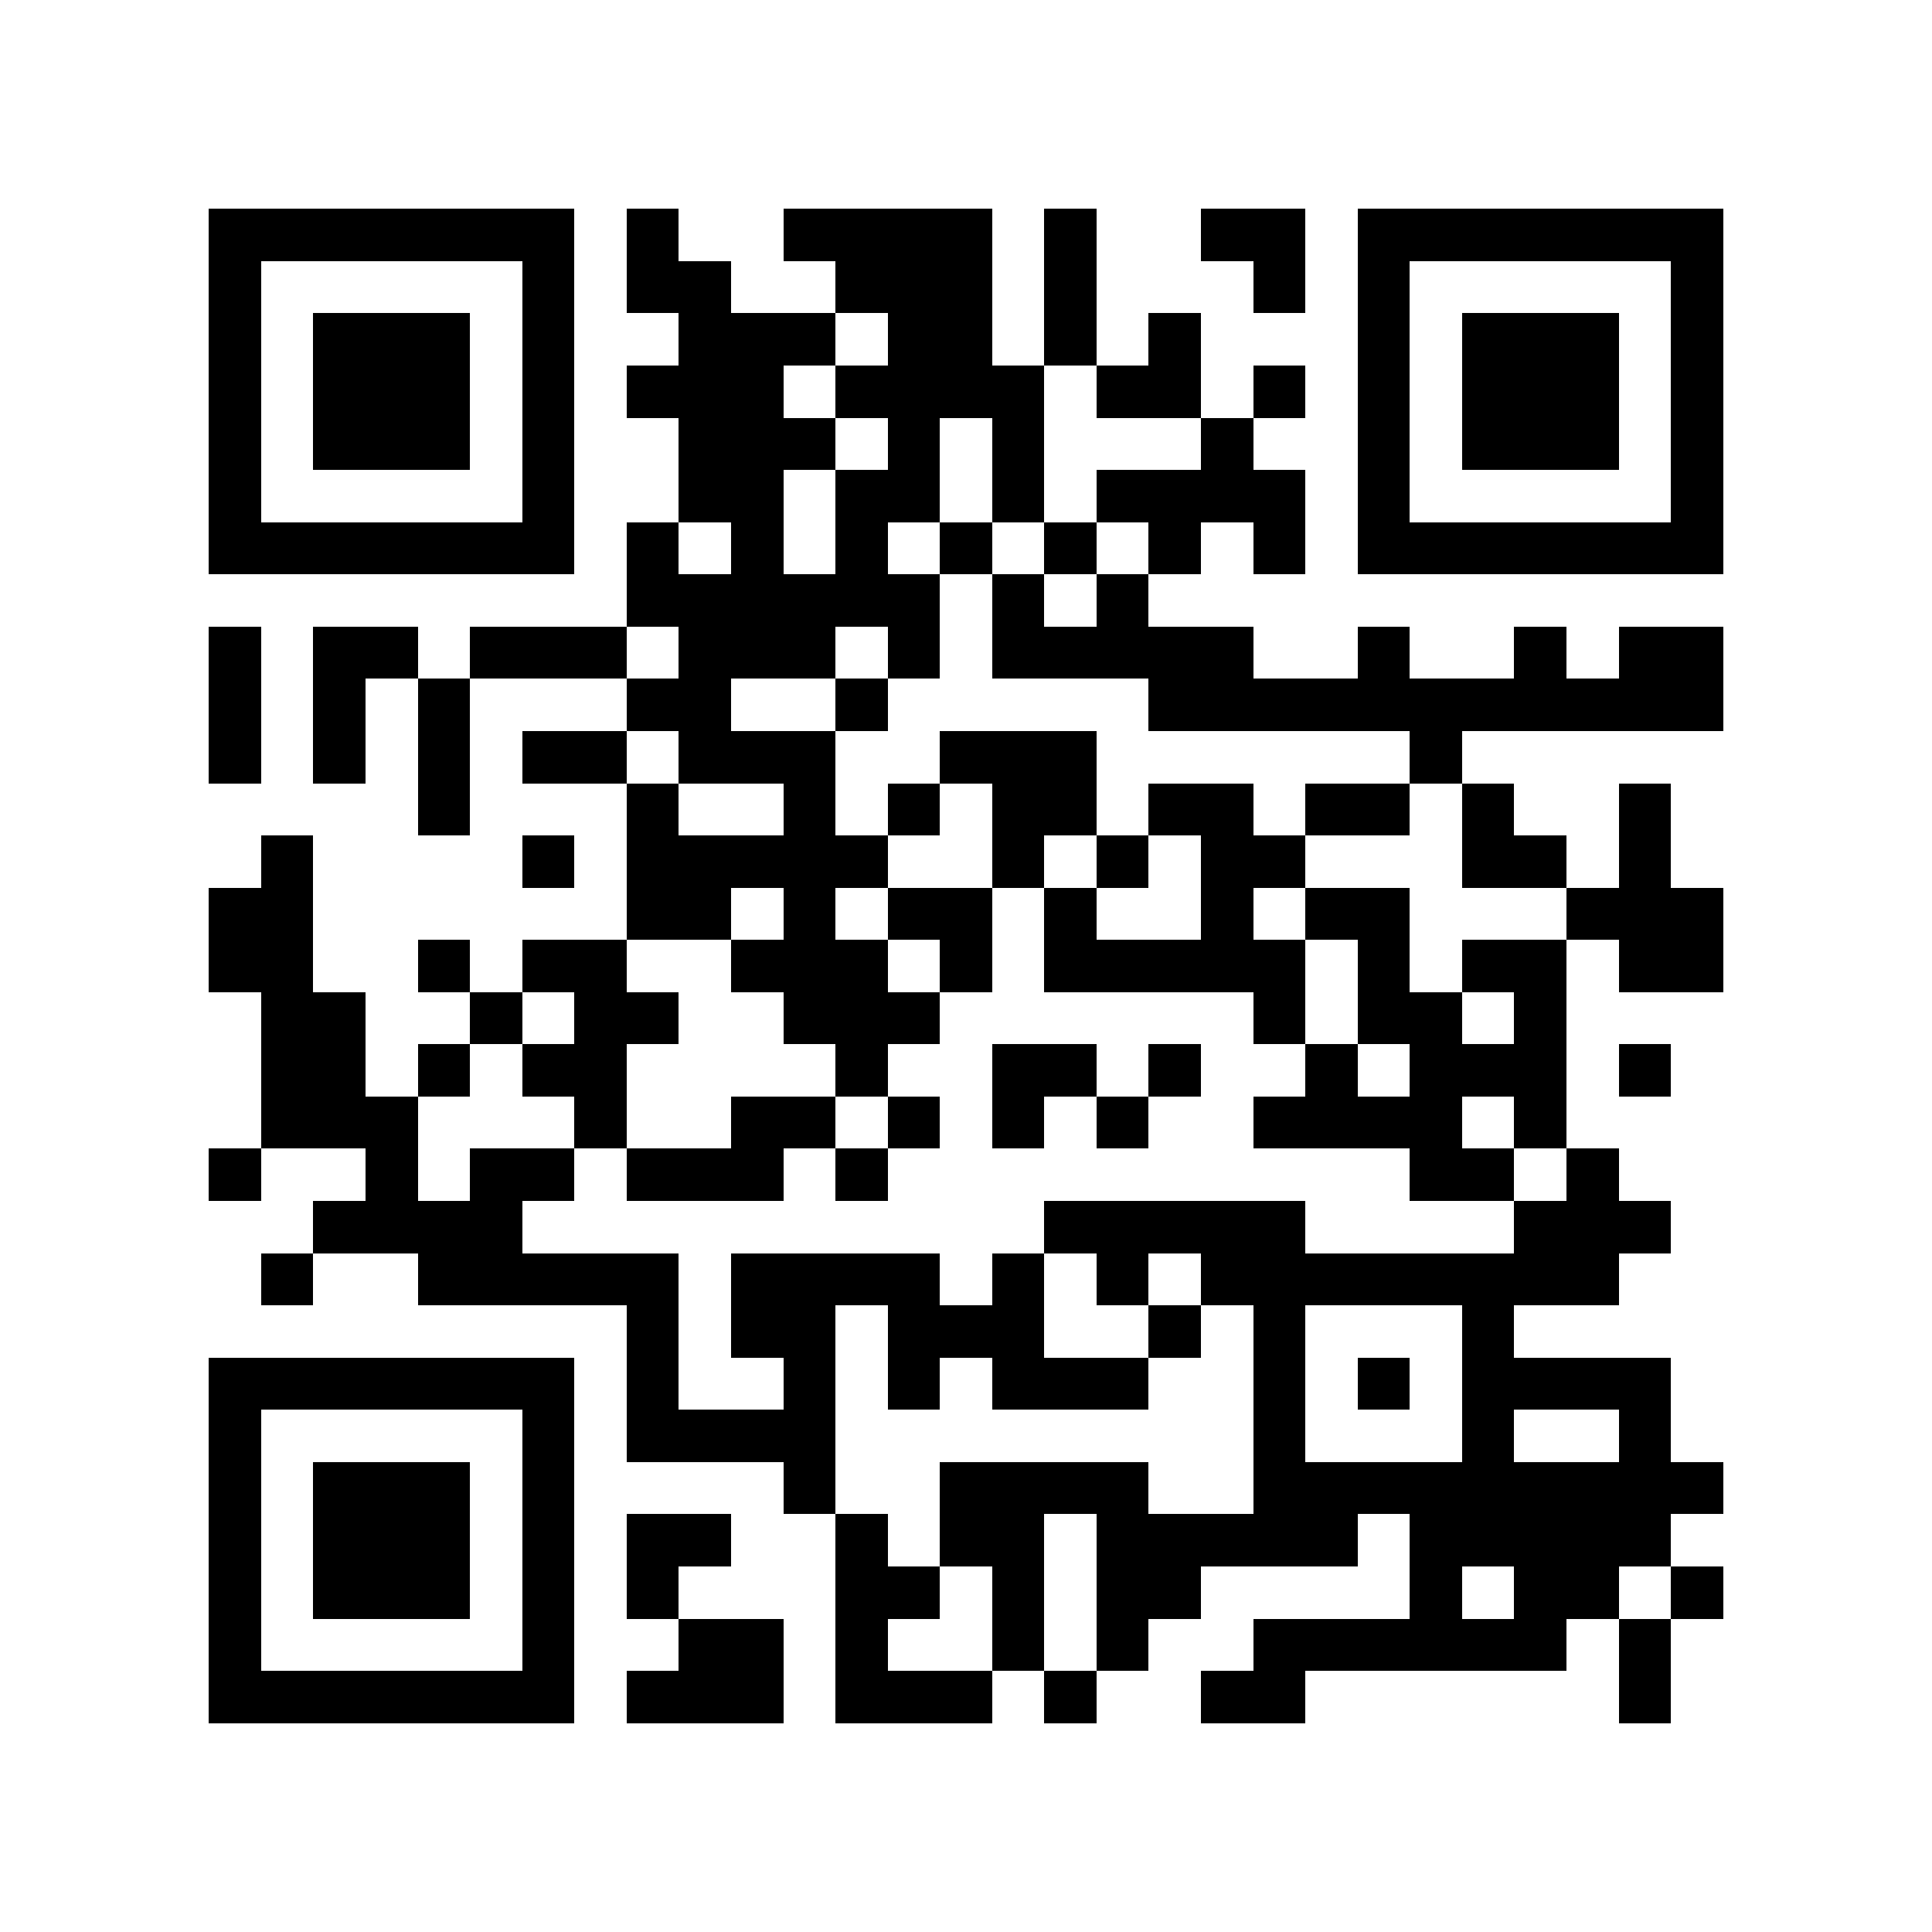 <?xml version="1.0" encoding="utf-8"?><!DOCTYPE svg PUBLIC "-//W3C//DTD SVG 1.1//EN" "http://www.w3.org/Graphics/SVG/1.1/DTD/svg11.dtd"><svg xmlns="http://www.w3.org/2000/svg" viewBox="0 0 37 37" shape-rendering="crispEdges"><path fill="#ffffff" d="M0 0h37v37H0z"/><path stroke="#000000" d="M4 4.5h7m1 0h1m2 0h4m1 0h1m2 0h2m1 0h7M4 5.5h1m5 0h1m1 0h2m2 0h3m1 0h1m3 0h1m1 0h1m5 0h1M4 6.5h1m1 0h3m1 0h1m2 0h3m1 0h2m1 0h1m1 0h1m3 0h1m1 0h3m1 0h1M4 7.5h1m1 0h3m1 0h1m1 0h3m1 0h4m1 0h2m1 0h1m1 0h1m1 0h3m1 0h1M4 8.5h1m1 0h3m1 0h1m2 0h3m1 0h1m1 0h1m3 0h1m2 0h1m1 0h3m1 0h1M4 9.5h1m5 0h1m2 0h2m1 0h2m1 0h1m1 0h4m1 0h1m5 0h1M4 10.5h7m1 0h1m1 0h1m1 0h1m1 0h1m1 0h1m1 0h1m1 0h1m1 0h7M12 11.5h6m1 0h1m1 0h1M4 12.5h1m1 0h2m1 0h3m1 0h3m1 0h1m1 0h5m2 0h1m2 0h1m1 0h2M4 13.5h1m1 0h1m1 0h1m3 0h2m2 0h1m5 0h11M4 14.5h1m1 0h1m1 0h1m1 0h2m1 0h3m2 0h3m6 0h1M8 15.5h1m3 0h1m2 0h1m1 0h1m1 0h2m1 0h2m1 0h2m1 0h1m2 0h1M5 16.5h1m4 0h1m1 0h5m2 0h1m1 0h1m1 0h2m3 0h2m1 0h1M4 17.5h2m6 0h2m1 0h1m1 0h2m1 0h1m2 0h1m1 0h2m3 0h3M4 18.5h2m2 0h1m1 0h2m2 0h3m1 0h1m1 0h5m1 0h1m1 0h2m1 0h2M5 19.5h2m2 0h1m1 0h2m2 0h3m6 0h1m1 0h2m1 0h1M5 20.5h2m1 0h1m1 0h2m4 0h1m2 0h2m1 0h1m2 0h1m1 0h3m1 0h1M5 21.5h3m3 0h1m2 0h2m1 0h1m1 0h1m1 0h1m2 0h4m1 0h1M4 22.5h1m2 0h1m1 0h2m1 0h3m1 0h1m10 0h2m1 0h1M6 23.5h4m10 0h5m4 0h3M5 24.5h1m2 0h5m1 0h4m1 0h1m1 0h1m1 0h8M12 25.5h1m1 0h2m1 0h3m2 0h1m1 0h1m3 0h1M4 26.5h7m1 0h1m2 0h1m1 0h1m1 0h3m2 0h1m1 0h1m1 0h4M4 27.5h1m5 0h1m1 0h4m8 0h1m3 0h1m2 0h1M4 28.5h1m1 0h3m1 0h1m4 0h1m2 0h4m2 0h9M4 29.5h1m1 0h3m1 0h1m1 0h2m2 0h1m1 0h2m1 0h5m1 0h5M4 30.5h1m1 0h3m1 0h1m1 0h1m3 0h2m1 0h1m1 0h2m4 0h1m1 0h2m1 0h1M4 31.5h1m5 0h1m2 0h2m1 0h1m2 0h1m1 0h1m2 0h6m1 0h1M4 32.5h7m1 0h3m1 0h3m1 0h1m2 0h2m6 0h1"/></svg>
